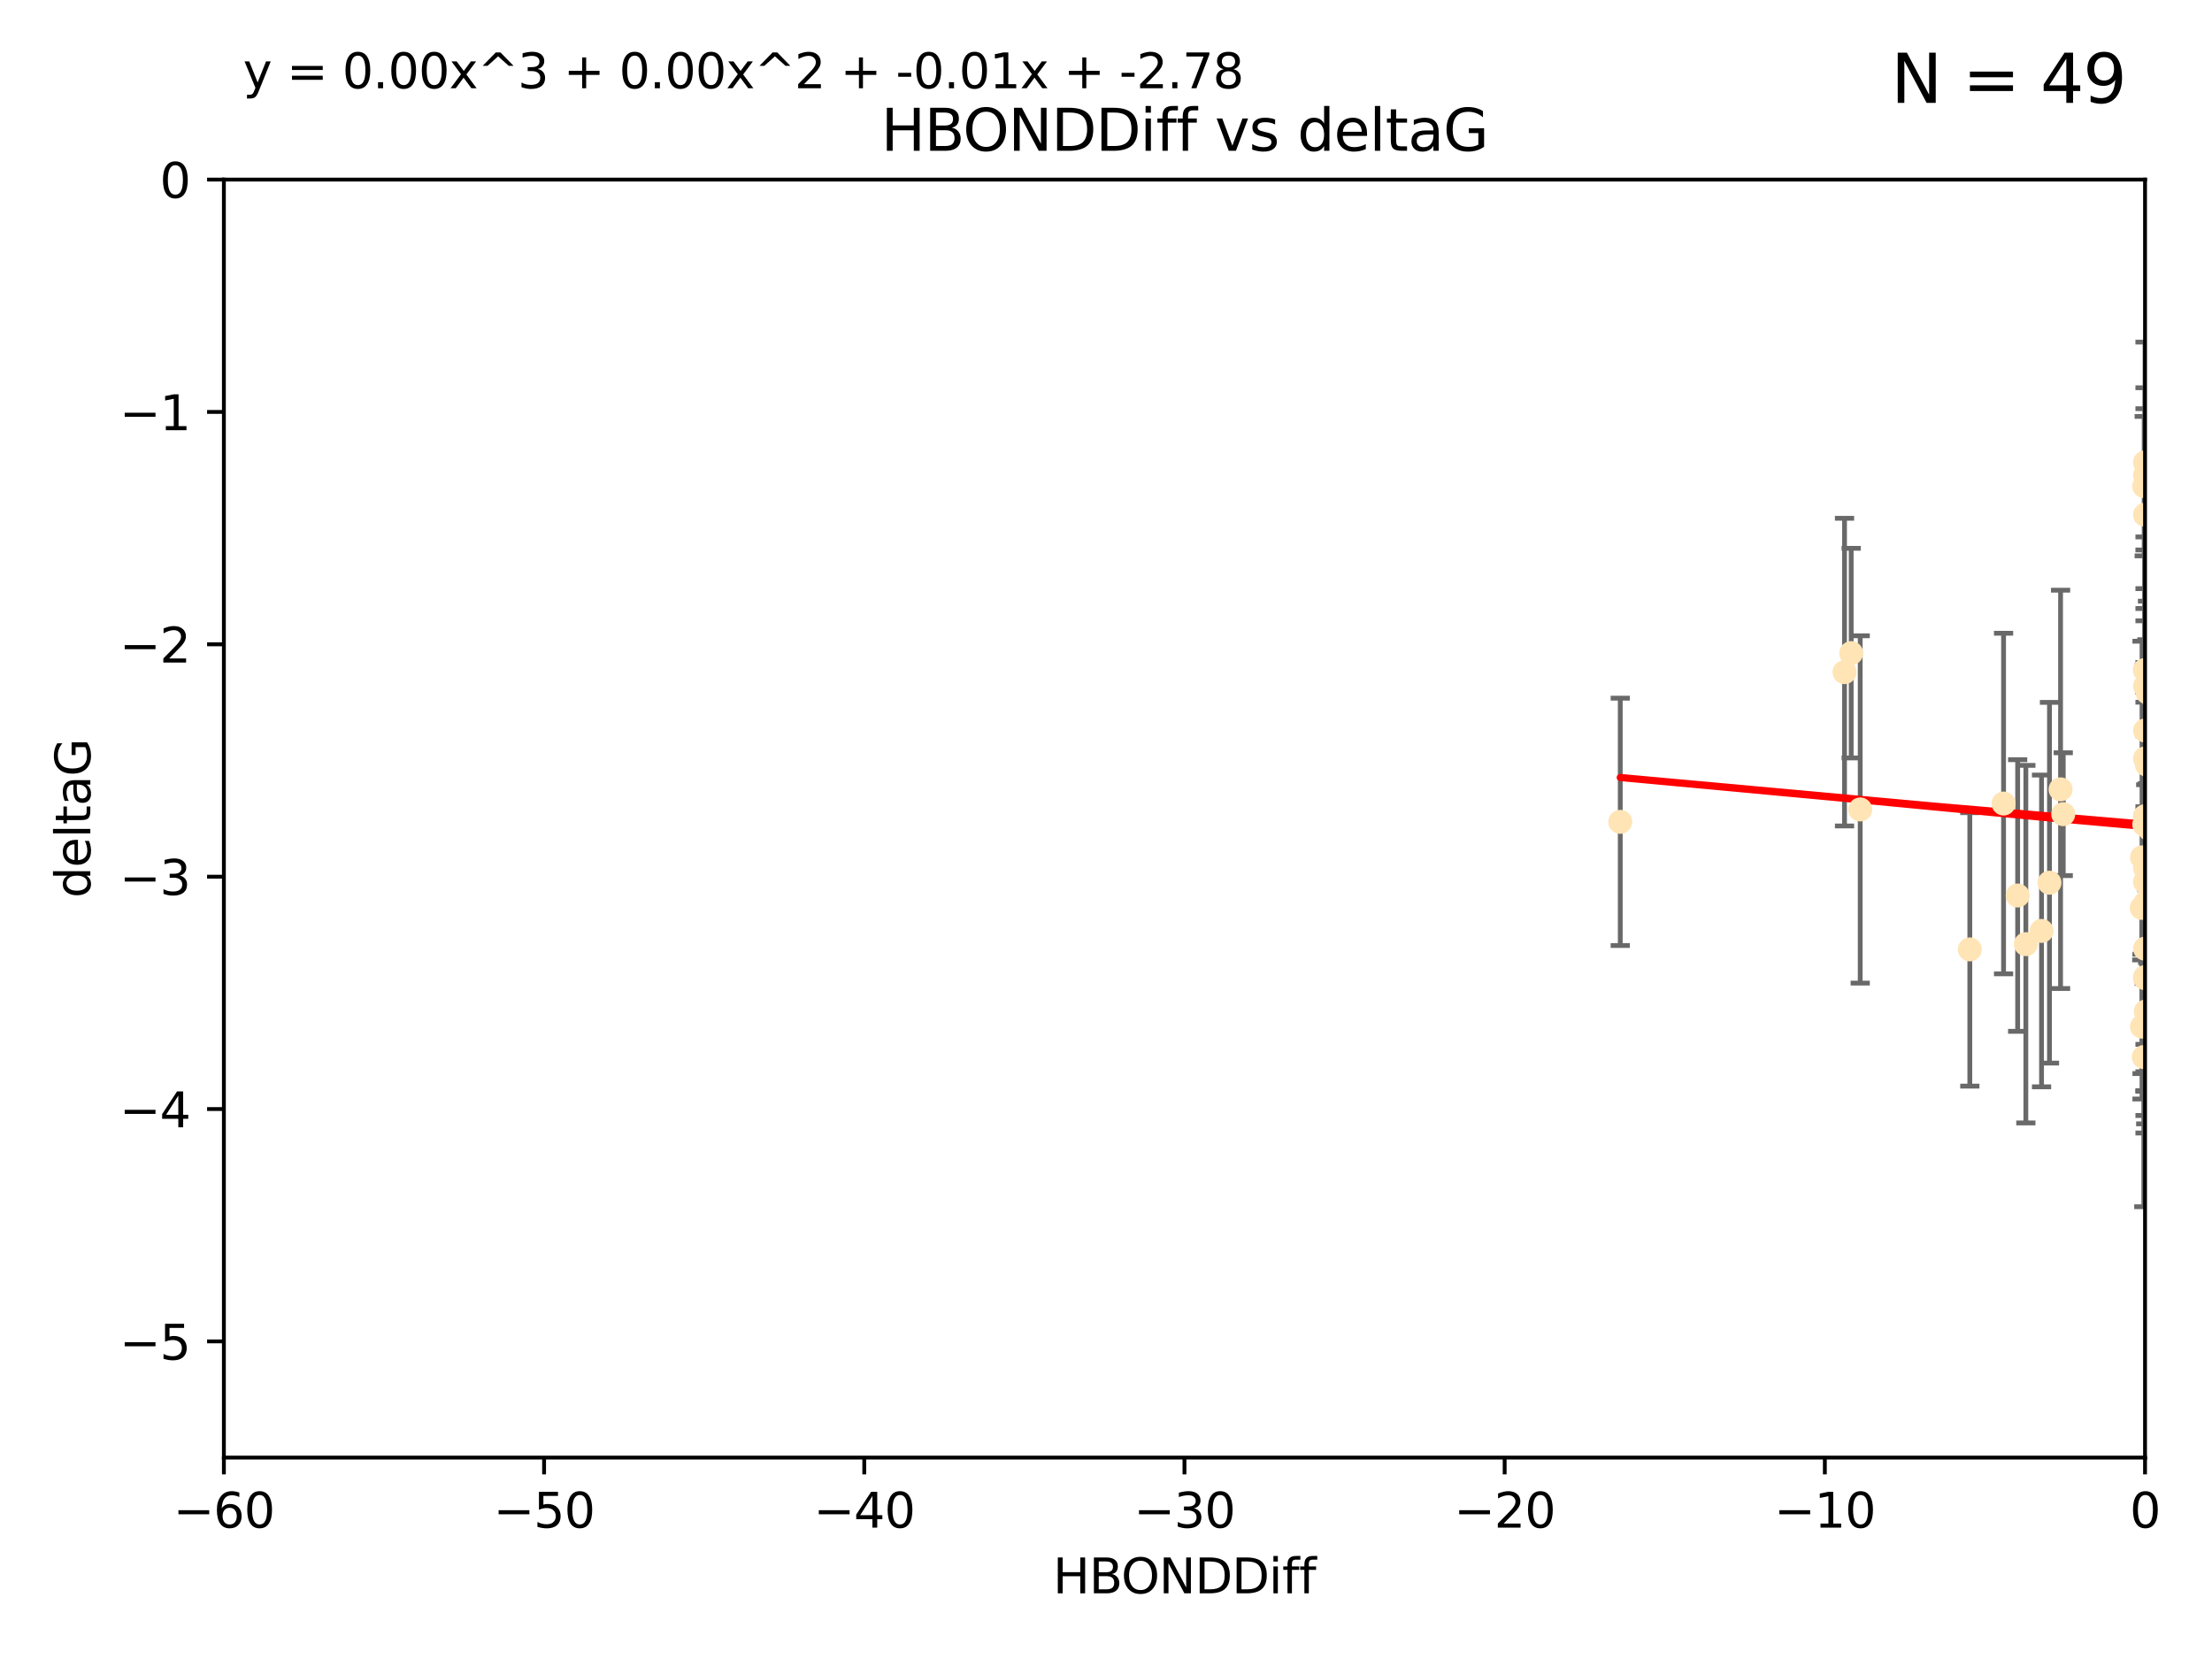 <?xml version="1.0" encoding="utf-8" standalone="no"?>
<!DOCTYPE svg PUBLIC "-//W3C//DTD SVG 1.1//EN"
  "http://www.w3.org/Graphics/SVG/1.1/DTD/svg11.dtd">
<svg xmlns:xlink="http://www.w3.org/1999/xlink" width="460.8pt" height="345.6pt" viewBox="0 0 460.8 345.6" xmlns="http://www.w3.org/2000/svg" version="1.1">
 <defs>
  <style type="text/css">*{stroke-linejoin: round; stroke-linecap: butt}</style>
 </defs>
 <g id="figure_1">
  <g id="patch_1">
   <path d="M 0 345.6 
L 460.8 345.6 
L 460.8 0 
L 0 0 
z
" style="fill: #ffffff"/>
  </g>
  <g id="axes_1">
   <g id="patch_2">
    <path d="M 46.64 303.64 
L 446.85 303.64 
L 446.85 37.411 
L 46.64 37.411 
z
" style="fill: #ffffff"/>
   </g>
   <g id="PathCollection_1">
    <defs>
     <path id="m47182a9f43" d="M 0 1.118 
C 0.297 1.118 0.581 1 0.791 0.791 
C 1 0.581 1.118 0.297 1.118 0 
C 1.118 -0.297 1 -0.581 0.791 -0.791 
C 0.581 -1 0.297 -1.118 0 -1.118 
C -0.297 -1.118 -0.581 -1 -0.791 -0.791 
C -1 -0.581 -1.118 -0.297 -1.118 0 
C -1.118 0.297 -1 0.581 -0.791 0.791 
C -0.581 1 -0.297 1.118 0 1.118 
z
" style="stroke: #ffe4b5"/>
    </defs>
    <g clip-path="url(#p0046292d2e)">
     <use xlink:href="#m47182a9f43" x="446.686" y="171.763" style="fill: #ffe4b5; stroke: #ffe4b5"/>
     <use xlink:href="#m47182a9f43" x="447.67" y="184.766" style="fill: #ffe4b5; stroke: #ffe4b5"/>
     <use xlink:href="#m47182a9f43" x="429.812" y="169.607" style="fill: #ffe4b5; stroke: #ffe4b5"/>
     <use xlink:href="#m47182a9f43" x="446.85" y="158.004" style="fill: #ffe4b5; stroke: #ffe4b5"/>
     <use xlink:href="#m47182a9f43" x="420.315" y="186.549" style="fill: #ffe4b5; stroke: #ffe4b5"/>
     <use xlink:href="#m47182a9f43" x="429.254" y="164.438" style="fill: #ffe4b5; stroke: #ffe4b5"/>
     <use xlink:href="#m47182a9f43" x="446.994" y="210.713" style="fill: #ffe4b5; stroke: #ffe4b5"/>
     <use xlink:href="#m47182a9f43" x="410.349" y="197.775" style="fill: #ffe4b5; stroke: #ffe4b5"/>
     <use xlink:href="#m47182a9f43" x="417.379" y="167.39" style="fill: #ffe4b5; stroke: #ffe4b5"/>
     <use xlink:href="#m47182a9f43" x="446.168" y="189.127" style="fill: #ffe4b5; stroke: #ffe4b5"/>
     <use xlink:href="#m47182a9f43" x="446.85" y="203.772" style="fill: #ffe4b5; stroke: #ffe4b5"/>
     <use xlink:href="#m47182a9f43" x="449.987" y="210.066" style="fill: #ffe4b5; stroke: #ffe4b5"/>
     <use xlink:href="#m47182a9f43" x="456.916" y="206.296" style="fill: #ffe4b5; stroke: #ffe4b5"/>
     <use xlink:href="#m47182a9f43" x="494.055" y="197.053" style="fill: #ffe4b5; stroke: #ffe4b5"/>
     <use xlink:href="#m47182a9f43" x="387.515" y="168.621" style="fill: #ffe4b5; stroke: #ffe4b5"/>
     <use xlink:href="#m47182a9f43" x="447.412" y="179.98" style="fill: #ffe4b5; stroke: #ffe4b5"/>
     <use xlink:href="#m47182a9f43" x="422.022" y="196.685" style="fill: #ffe4b5; stroke: #ffe4b5"/>
     <use xlink:href="#m47182a9f43" x="446.869" y="179.012" style="fill: #ffe4b5; stroke: #ffe4b5"/>
     <use xlink:href="#m47182a9f43" x="446.85" y="99.014" style="fill: #ffe4b5; stroke: #ffe4b5"/>
     <use xlink:href="#m47182a9f43" x="385.636" y="136.058" style="fill: #ffe4b5; stroke: #ffe4b5"/>
     <use xlink:href="#m47182a9f43" x="470.887" y="116.525" style="fill: #ffe4b5; stroke: #ffe4b5"/>
     <use xlink:href="#m47182a9f43" x="448.468" y="145.223" style="fill: #ffe4b5; stroke: #ffe4b5"/>
     <use xlink:href="#m47182a9f43" x="457.586" y="222.879" style="fill: #ffe4b5; stroke: #ffe4b5"/>
     <use xlink:href="#m47182a9f43" x="446.85" y="183.707" style="fill: #ffe4b5; stroke: #ffe4b5"/>
     <use xlink:href="#m47182a9f43" x="446.809" y="139.582" style="fill: #ffe4b5; stroke: #ffe4b5"/>
     <use xlink:href="#m47182a9f43" x="446.222" y="213.863" style="fill: #ffe4b5; stroke: #ffe4b5"/>
     <use xlink:href="#m47182a9f43" x="447.789" y="172.719" style="fill: #ffe4b5; stroke: #ffe4b5"/>
     <use xlink:href="#m47182a9f43" x="446.85" y="180.812" style="fill: #ffe4b5; stroke: #ffe4b5"/>
     <use xlink:href="#m47182a9f43" x="446.85" y="188.264" style="fill: #ffe4b5; stroke: #ffe4b5"/>
     <use xlink:href="#m47182a9f43" x="446.85" y="107.23" style="fill: #ffe4b5; stroke: #ffe4b5"/>
     <use xlink:href="#m47182a9f43" x="446.85" y="96.314" style="fill: #ffe4b5; stroke: #ffe4b5"/>
     <use xlink:href="#m47182a9f43" x="471.009" y="150.407" style="fill: #ffe4b5; stroke: #ffe4b5"/>
     <use xlink:href="#m47182a9f43" x="446.85" y="170.091" style="fill: #ffe4b5; stroke: #ffe4b5"/>
     <use xlink:href="#m47182a9f43" x="446.85" y="170.053" style="fill: #ffe4b5; stroke: #ffe4b5"/>
     <use xlink:href="#m47182a9f43" x="446.226" y="178.609" style="fill: #ffe4b5; stroke: #ffe4b5"/>
     <use xlink:href="#m47182a9f43" x="446.85" y="203.552" style="fill: #ffe4b5; stroke: #ffe4b5"/>
     <use xlink:href="#m47182a9f43" x="446.677" y="101.272" style="fill: #ffe4b5; stroke: #ffe4b5"/>
     <use xlink:href="#m47182a9f43" x="471.044" y="191.817" style="fill: #ffe4b5; stroke: #ffe4b5"/>
     <use xlink:href="#m47182a9f43" x="337.531" y="171.206" style="fill: #ffe4b5; stroke: #ffe4b5"/>
     <use xlink:href="#m47182a9f43" x="384.248" y="140.015" style="fill: #ffe4b5; stroke: #ffe4b5"/>
     <use xlink:href="#m47182a9f43" x="426.944" y="183.887" style="fill: #ffe4b5; stroke: #ffe4b5"/>
     <use xlink:href="#m47182a9f43" x="446.994" y="188.059" style="fill: #ffe4b5; stroke: #ffe4b5"/>
     <use xlink:href="#m47182a9f43" x="446.593" y="220.208" style="fill: #ffe4b5; stroke: #ffe4b5"/>
     <use xlink:href="#m47182a9f43" x="446.85" y="197.627" style="fill: #ffe4b5; stroke: #ffe4b5"/>
     <use xlink:href="#m47182a9f43" x="447.362" y="144.242" style="fill: #ffe4b5; stroke: #ffe4b5"/>
     <use xlink:href="#m47182a9f43" x="447.236" y="159.303" style="fill: #ffe4b5; stroke: #ffe4b5"/>
     <use xlink:href="#m47182a9f43" x="425.291" y="193.93" style="fill: #ffe4b5; stroke: #ffe4b5"/>
     <use xlink:href="#m47182a9f43" x="446.85" y="152.182" style="fill: #ffe4b5; stroke: #ffe4b5"/>
     <use xlink:href="#m47182a9f43" x="446.85" y="142.938" style="fill: #ffe4b5; stroke: #ffe4b5"/>
    </g>
   </g>
   <g id="matplotlib.axis_1">
    <g id="xtick_1">
     <g id="line2d_1">
      <defs>
       <path id="mf0f356c9c1" d="M 0 0 
L 0 3.5 
" style="stroke: #000000; stroke-width: 0.8"/>
      </defs>
      <g>
       <use xlink:href="#mf0f356c9c1" x="46.64" y="303.64" style="stroke: #000000; stroke-width: 0.8"/>
      </g>
     </g>
     <g id="text_1">
      <!-- −60 -->
      <g transform="translate(36.088 318.238)scale(0.1 -0.1)">
       <defs>
        <path id="DejaVuSans-2212" d="M 678 2272 
L 4684 2272 
L 4684 1741 
L 678 1741 
L 678 2272 
z
" transform="scale(0.016)"/>
        <path id="DejaVuSans-36" d="M 2113 2584 
Q 1688 2584 1439 2293 
Q 1191 2003 1191 1497 
Q 1191 994 1439 701 
Q 1688 409 2113 409 
Q 2538 409 2786 701 
Q 3034 994 3034 1497 
Q 3034 2003 2786 2293 
Q 2538 2584 2113 2584 
z
M 3366 4563 
L 3366 3988 
Q 3128 4100 2886 4159 
Q 2644 4219 2406 4219 
Q 1781 4219 1451 3797 
Q 1122 3375 1075 2522 
Q 1259 2794 1537 2939 
Q 1816 3084 2150 3084 
Q 2853 3084 3261 2657 
Q 3669 2231 3669 1497 
Q 3669 778 3244 343 
Q 2819 -91 2113 -91 
Q 1303 -91 875 529 
Q 447 1150 447 2328 
Q 447 3434 972 4092 
Q 1497 4750 2381 4750 
Q 2619 4750 2861 4703 
Q 3103 4656 3366 4563 
z
" transform="scale(0.016)"/>
        <path id="DejaVuSans-30" d="M 2034 4250 
Q 1547 4250 1301 3770 
Q 1056 3291 1056 2328 
Q 1056 1369 1301 889 
Q 1547 409 2034 409 
Q 2525 409 2770 889 
Q 3016 1369 3016 2328 
Q 3016 3291 2770 3770 
Q 2525 4250 2034 4250 
z
M 2034 4750 
Q 2819 4750 3233 4129 
Q 3647 3509 3647 2328 
Q 3647 1150 3233 529 
Q 2819 -91 2034 -91 
Q 1250 -91 836 529 
Q 422 1150 422 2328 
Q 422 3509 836 4129 
Q 1250 4750 2034 4750 
z
" transform="scale(0.016)"/>
       </defs>
       <use xlink:href="#DejaVuSans-2212"/>
       <use xlink:href="#DejaVuSans-36" x="83.789"/>
       <use xlink:href="#DejaVuSans-30" x="147.412"/>
      </g>
     </g>
    </g>
    <g id="xtick_2">
     <g id="line2d_2">
      <g>
       <use xlink:href="#mf0f356c9c1" x="113.342" y="303.64" style="stroke: #000000; stroke-width: 0.8"/>
      </g>
     </g>
     <g id="text_2">
      <!-- −50 -->
      <g transform="translate(102.789 318.238)scale(0.1 -0.1)">
       <defs>
        <path id="DejaVuSans-35" d="M 691 4666 
L 3169 4666 
L 3169 4134 
L 1269 4134 
L 1269 2991 
Q 1406 3038 1543 3061 
Q 1681 3084 1819 3084 
Q 2600 3084 3056 2656 
Q 3513 2228 3513 1497 
Q 3513 744 3044 326 
Q 2575 -91 1722 -91 
Q 1428 -91 1123 -41 
Q 819 9 494 109 
L 494 744 
Q 775 591 1075 516 
Q 1375 441 1709 441 
Q 2250 441 2565 725 
Q 2881 1009 2881 1497 
Q 2881 1984 2565 2268 
Q 2250 2553 1709 2553 
Q 1456 2553 1204 2497 
Q 953 2441 691 2322 
L 691 4666 
z
" transform="scale(0.016)"/>
       </defs>
       <use xlink:href="#DejaVuSans-2212"/>
       <use xlink:href="#DejaVuSans-35" x="83.789"/>
       <use xlink:href="#DejaVuSans-30" x="147.412"/>
      </g>
     </g>
    </g>
    <g id="xtick_3">
     <g id="line2d_3">
      <g>
       <use xlink:href="#mf0f356c9c1" x="180.043" y="303.64" style="stroke: #000000; stroke-width: 0.8"/>
      </g>
     </g>
     <g id="text_3">
      <!-- −40 -->
      <g transform="translate(169.491 318.238)scale(0.1 -0.1)">
       <defs>
        <path id="DejaVuSans-34" d="M 2419 4116 
L 825 1625 
L 2419 1625 
L 2419 4116 
z
M 2253 4666 
L 3047 4666 
L 3047 1625 
L 3713 1625 
L 3713 1100 
L 3047 1100 
L 3047 0 
L 2419 0 
L 2419 1100 
L 313 1100 
L 313 1709 
L 2253 4666 
z
" transform="scale(0.016)"/>
       </defs>
       <use xlink:href="#DejaVuSans-2212"/>
       <use xlink:href="#DejaVuSans-34" x="83.789"/>
       <use xlink:href="#DejaVuSans-30" x="147.412"/>
      </g>
     </g>
    </g>
    <g id="xtick_4">
     <g id="line2d_4">
      <g>
       <use xlink:href="#mf0f356c9c1" x="246.745" y="303.64" style="stroke: #000000; stroke-width: 0.8"/>
      </g>
     </g>
     <g id="text_4">
      <!-- −30 -->
      <g transform="translate(236.193 318.238)scale(0.1 -0.1)">
       <defs>
        <path id="DejaVuSans-33" d="M 2597 2516 
Q 3050 2419 3304 2112 
Q 3559 1806 3559 1356 
Q 3559 666 3084 287 
Q 2609 -91 1734 -91 
Q 1441 -91 1130 -33 
Q 819 25 488 141 
L 488 750 
Q 750 597 1062 519 
Q 1375 441 1716 441 
Q 2309 441 2620 675 
Q 2931 909 2931 1356 
Q 2931 1769 2642 2001 
Q 2353 2234 1838 2234 
L 1294 2234 
L 1294 2753 
L 1863 2753 
Q 2328 2753 2575 2939 
Q 2822 3125 2822 3475 
Q 2822 3834 2567 4026 
Q 2313 4219 1838 4219 
Q 1578 4219 1281 4162 
Q 984 4106 628 3988 
L 628 4550 
Q 988 4650 1302 4700 
Q 1616 4750 1894 4750 
Q 2613 4750 3031 4423 
Q 3450 4097 3450 3541 
Q 3450 3153 3228 2886 
Q 3006 2619 2597 2516 
z
" transform="scale(0.016)"/>
       </defs>
       <use xlink:href="#DejaVuSans-2212"/>
       <use xlink:href="#DejaVuSans-33" x="83.789"/>
       <use xlink:href="#DejaVuSans-30" x="147.412"/>
      </g>
     </g>
    </g>
    <g id="xtick_5">
     <g id="line2d_5">
      <g>
       <use xlink:href="#mf0f356c9c1" x="313.447" y="303.64" style="stroke: #000000; stroke-width: 0.8"/>
      </g>
     </g>
     <g id="text_5">
      <!-- −20 -->
      <g transform="translate(302.894 318.238)scale(0.1 -0.1)">
       <defs>
        <path id="DejaVuSans-32" d="M 1228 531 
L 3431 531 
L 3431 0 
L 469 0 
L 469 531 
Q 828 903 1448 1529 
Q 2069 2156 2228 2338 
Q 2531 2678 2651 2914 
Q 2772 3150 2772 3378 
Q 2772 3750 2511 3984 
Q 2250 4219 1831 4219 
Q 1534 4219 1204 4116 
Q 875 4013 500 3803 
L 500 4441 
Q 881 4594 1212 4672 
Q 1544 4750 1819 4750 
Q 2544 4750 2975 4387 
Q 3406 4025 3406 3419 
Q 3406 3131 3298 2873 
Q 3191 2616 2906 2266 
Q 2828 2175 2409 1742 
Q 1991 1309 1228 531 
z
" transform="scale(0.016)"/>
       </defs>
       <use xlink:href="#DejaVuSans-2212"/>
       <use xlink:href="#DejaVuSans-32" x="83.789"/>
       <use xlink:href="#DejaVuSans-30" x="147.412"/>
      </g>
     </g>
    </g>
    <g id="xtick_6">
     <g id="line2d_6">
      <g>
       <use xlink:href="#mf0f356c9c1" x="380.148" y="303.64" style="stroke: #000000; stroke-width: 0.8"/>
      </g>
     </g>
     <g id="text_6">
      <!-- −10 -->
      <g transform="translate(369.596 318.238)scale(0.1 -0.1)">
       <defs>
        <path id="DejaVuSans-31" d="M 794 531 
L 1825 531 
L 1825 4091 
L 703 3866 
L 703 4441 
L 1819 4666 
L 2450 4666 
L 2450 531 
L 3481 531 
L 3481 0 
L 794 0 
L 794 531 
z
" transform="scale(0.016)"/>
       </defs>
       <use xlink:href="#DejaVuSans-2212"/>
       <use xlink:href="#DejaVuSans-31" x="83.789"/>
       <use xlink:href="#DejaVuSans-30" x="147.412"/>
      </g>
     </g>
    </g>
    <g id="xtick_7">
     <g id="line2d_7">
      <g>
       <use xlink:href="#mf0f356c9c1" x="446.85" y="303.64" style="stroke: #000000; stroke-width: 0.8"/>
      </g>
     </g>
     <g id="text_7">
      <!-- 0 -->
      <g transform="translate(443.669 318.238)scale(0.1 -0.1)">
       <use xlink:href="#DejaVuSans-30"/>
      </g>
     </g>
    </g>
    <g id="text_8">
     <!-- HBONDDiff -->
     <g transform="translate(219.356 331.917)scale(0.1 -0.1)">
      <defs>
       <path id="DejaVuSans-48" d="M 628 4666 
L 1259 4666 
L 1259 2753 
L 3553 2753 
L 3553 4666 
L 4184 4666 
L 4184 0 
L 3553 0 
L 3553 2222 
L 1259 2222 
L 1259 0 
L 628 0 
L 628 4666 
z
" transform="scale(0.016)"/>
       <path id="DejaVuSans-42" d="M 1259 2228 
L 1259 519 
L 2272 519 
Q 2781 519 3026 730 
Q 3272 941 3272 1375 
Q 3272 1813 3026 2020 
Q 2781 2228 2272 2228 
L 1259 2228 
z
M 1259 4147 
L 1259 2741 
L 2194 2741 
Q 2656 2741 2882 2914 
Q 3109 3088 3109 3444 
Q 3109 3797 2882 3972 
Q 2656 4147 2194 4147 
L 1259 4147 
z
M 628 4666 
L 2241 4666 
Q 2963 4666 3353 4366 
Q 3744 4066 3744 3513 
Q 3744 3084 3544 2831 
Q 3344 2578 2956 2516 
Q 3422 2416 3680 2098 
Q 3938 1781 3938 1306 
Q 3938 681 3513 340 
Q 3088 0 2303 0 
L 628 0 
L 628 4666 
z
" transform="scale(0.016)"/>
       <path id="DejaVuSans-4f" d="M 2522 4238 
Q 1834 4238 1429 3725 
Q 1025 3213 1025 2328 
Q 1025 1447 1429 934 
Q 1834 422 2522 422 
Q 3209 422 3611 934 
Q 4013 1447 4013 2328 
Q 4013 3213 3611 3725 
Q 3209 4238 2522 4238 
z
M 2522 4750 
Q 3503 4750 4090 4092 
Q 4678 3434 4678 2328 
Q 4678 1225 4090 567 
Q 3503 -91 2522 -91 
Q 1538 -91 948 565 
Q 359 1222 359 2328 
Q 359 3434 948 4092 
Q 1538 4750 2522 4750 
z
" transform="scale(0.016)"/>
       <path id="DejaVuSans-4e" d="M 628 4666 
L 1478 4666 
L 3547 763 
L 3547 4666 
L 4159 4666 
L 4159 0 
L 3309 0 
L 1241 3903 
L 1241 0 
L 628 0 
L 628 4666 
z
" transform="scale(0.016)"/>
       <path id="DejaVuSans-44" d="M 1259 4147 
L 1259 519 
L 2022 519 
Q 2988 519 3436 956 
Q 3884 1394 3884 2338 
Q 3884 3275 3436 3711 
Q 2988 4147 2022 4147 
L 1259 4147 
z
M 628 4666 
L 1925 4666 
Q 3281 4666 3915 4102 
Q 4550 3538 4550 2338 
Q 4550 1131 3912 565 
Q 3275 0 1925 0 
L 628 0 
L 628 4666 
z
" transform="scale(0.016)"/>
       <path id="DejaVuSans-69" d="M 603 3500 
L 1178 3500 
L 1178 0 
L 603 0 
L 603 3500 
z
M 603 4863 
L 1178 4863 
L 1178 4134 
L 603 4134 
L 603 4863 
z
" transform="scale(0.016)"/>
       <path id="DejaVuSans-66" d="M 2375 4863 
L 2375 4384 
L 1825 4384 
Q 1516 4384 1395 4259 
Q 1275 4134 1275 3809 
L 1275 3500 
L 2222 3500 
L 2222 3053 
L 1275 3053 
L 1275 0 
L 697 0 
L 697 3053 
L 147 3053 
L 147 3500 
L 697 3500 
L 697 3744 
Q 697 4328 969 4595 
Q 1241 4863 1831 4863 
L 2375 4863 
z
" transform="scale(0.016)"/>
      </defs>
      <use xlink:href="#DejaVuSans-48"/>
      <use xlink:href="#DejaVuSans-42" x="75.195"/>
      <use xlink:href="#DejaVuSans-4f" x="142.049"/>
      <use xlink:href="#DejaVuSans-4e" x="220.76"/>
      <use xlink:href="#DejaVuSans-44" x="295.564"/>
      <use xlink:href="#DejaVuSans-44" x="372.566"/>
      <use xlink:href="#DejaVuSans-69" x="449.568"/>
      <use xlink:href="#DejaVuSans-66" x="477.352"/>
      <use xlink:href="#DejaVuSans-66" x="512.557"/>
     </g>
    </g>
   </g>
   <g id="matplotlib.axis_2">
    <g id="ytick_1">
     <g id="line2d_8">
      <defs>
       <path id="m22210fee65" d="M 0 0 
L -3.5 0 
" style="stroke: #000000; stroke-width: 0.8"/>
      </defs>
      <g>
       <use xlink:href="#m22210fee65" x="46.64" y="279.437" style="stroke: #000000; stroke-width: 0.8"/>
      </g>
     </g>
     <g id="text_9">
      <!-- −5 -->
      <g transform="translate(24.898 283.237)scale(0.1 -0.1)">
       <use xlink:href="#DejaVuSans-2212"/>
       <use xlink:href="#DejaVuSans-35" x="83.789"/>
      </g>
     </g>
    </g>
    <g id="ytick_2">
     <g id="line2d_9">
      <g>
       <use xlink:href="#m22210fee65" x="46.64" y="231.032" style="stroke: #000000; stroke-width: 0.8"/>
      </g>
     </g>
     <g id="text_10">
      <!-- −4 -->
      <g transform="translate(24.898 234.831)scale(0.1 -0.1)">
       <use xlink:href="#DejaVuSans-2212"/>
       <use xlink:href="#DejaVuSans-34" x="83.789"/>
      </g>
     </g>
    </g>
    <g id="ytick_3">
     <g id="line2d_10">
      <g>
       <use xlink:href="#m22210fee65" x="46.64" y="182.627" style="stroke: #000000; stroke-width: 0.8"/>
      </g>
     </g>
     <g id="text_11">
      <!-- −3 -->
      <g transform="translate(24.898 186.426)scale(0.1 -0.1)">
       <use xlink:href="#DejaVuSans-2212"/>
       <use xlink:href="#DejaVuSans-33" x="83.789"/>
      </g>
     </g>
    </g>
    <g id="ytick_4">
     <g id="line2d_11">
      <g>
       <use xlink:href="#m22210fee65" x="46.64" y="134.222" style="stroke: #000000; stroke-width: 0.8"/>
      </g>
     </g>
     <g id="text_12">
      <!-- −2 -->
      <g transform="translate(24.898 138.021)scale(0.1 -0.1)">
       <use xlink:href="#DejaVuSans-2212"/>
       <use xlink:href="#DejaVuSans-32" x="83.789"/>
      </g>
     </g>
    </g>
    <g id="ytick_5">
     <g id="line2d_12">
      <g>
       <use xlink:href="#m22210fee65" x="46.64" y="85.816" style="stroke: #000000; stroke-width: 0.8"/>
      </g>
     </g>
     <g id="text_13">
      <!-- −1 -->
      <g transform="translate(24.898 89.616)scale(0.1 -0.1)">
       <use xlink:href="#DejaVuSans-2212"/>
       <use xlink:href="#DejaVuSans-31" x="83.789"/>
      </g>
     </g>
    </g>
    <g id="ytick_6">
     <g id="line2d_13">
      <g>
       <use xlink:href="#m22210fee65" x="46.64" y="37.411" style="stroke: #000000; stroke-width: 0.8"/>
      </g>
     </g>
     <g id="text_14">
      <!-- 0 -->
      <g transform="translate(33.278 41.21)scale(0.1 -0.1)">
       <use xlink:href="#DejaVuSans-30"/>
      </g>
     </g>
    </g>
    <g id="text_15">
     <!-- deltaG -->
     <g transform="translate(18.818 187.064)rotate(-90)scale(0.1 -0.1)">
      <defs>
       <path id="DejaVuSans-64" d="M 2906 2969 
L 2906 4863 
L 3481 4863 
L 3481 0 
L 2906 0 
L 2906 525 
Q 2725 213 2448 61 
Q 2172 -91 1784 -91 
Q 1150 -91 751 415 
Q 353 922 353 1747 
Q 353 2572 751 3078 
Q 1150 3584 1784 3584 
Q 2172 3584 2448 3432 
Q 2725 3281 2906 2969 
z
M 947 1747 
Q 947 1113 1208 752 
Q 1469 391 1925 391 
Q 2381 391 2643 752 
Q 2906 1113 2906 1747 
Q 2906 2381 2643 2742 
Q 2381 3103 1925 3103 
Q 1469 3103 1208 2742 
Q 947 2381 947 1747 
z
" transform="scale(0.016)"/>
       <path id="DejaVuSans-65" d="M 3597 1894 
L 3597 1613 
L 953 1613 
Q 991 1019 1311 708 
Q 1631 397 2203 397 
Q 2534 397 2845 478 
Q 3156 559 3463 722 
L 3463 178 
Q 3153 47 2828 -22 
Q 2503 -91 2169 -91 
Q 1331 -91 842 396 
Q 353 884 353 1716 
Q 353 2575 817 3079 
Q 1281 3584 2069 3584 
Q 2775 3584 3186 3129 
Q 3597 2675 3597 1894 
z
M 3022 2063 
Q 3016 2534 2758 2815 
Q 2500 3097 2075 3097 
Q 1594 3097 1305 2825 
Q 1016 2553 972 2059 
L 3022 2063 
z
" transform="scale(0.016)"/>
       <path id="DejaVuSans-6c" d="M 603 4863 
L 1178 4863 
L 1178 0 
L 603 0 
L 603 4863 
z
" transform="scale(0.016)"/>
       <path id="DejaVuSans-74" d="M 1172 4494 
L 1172 3500 
L 2356 3500 
L 2356 3053 
L 1172 3053 
L 1172 1153 
Q 1172 725 1289 603 
Q 1406 481 1766 481 
L 2356 481 
L 2356 0 
L 1766 0 
Q 1100 0 847 248 
Q 594 497 594 1153 
L 594 3053 
L 172 3053 
L 172 3500 
L 594 3500 
L 594 4494 
L 1172 4494 
z
" transform="scale(0.016)"/>
       <path id="DejaVuSans-61" d="M 2194 1759 
Q 1497 1759 1228 1600 
Q 959 1441 959 1056 
Q 959 750 1161 570 
Q 1363 391 1709 391 
Q 2188 391 2477 730 
Q 2766 1069 2766 1631 
L 2766 1759 
L 2194 1759 
z
M 3341 1997 
L 3341 0 
L 2766 0 
L 2766 531 
Q 2569 213 2275 61 
Q 1981 -91 1556 -91 
Q 1019 -91 701 211 
Q 384 513 384 1019 
Q 384 1609 779 1909 
Q 1175 2209 1959 2209 
L 2766 2209 
L 2766 2266 
Q 2766 2663 2505 2880 
Q 2244 3097 1772 3097 
Q 1472 3097 1187 3025 
Q 903 2953 641 2809 
L 641 3341 
Q 956 3463 1253 3523 
Q 1550 3584 1831 3584 
Q 2591 3584 2966 3190 
Q 3341 2797 3341 1997 
z
" transform="scale(0.016)"/>
       <path id="DejaVuSans-47" d="M 3809 666 
L 3809 1919 
L 2778 1919 
L 2778 2438 
L 4434 2438 
L 4434 434 
Q 4069 175 3628 42 
Q 3188 -91 2688 -91 
Q 1594 -91 976 548 
Q 359 1188 359 2328 
Q 359 3472 976 4111 
Q 1594 4750 2688 4750 
Q 3144 4750 3555 4637 
Q 3966 4525 4313 4306 
L 4313 3634 
Q 3963 3931 3569 4081 
Q 3175 4231 2741 4231 
Q 1884 4231 1454 3753 
Q 1025 3275 1025 2328 
Q 1025 1384 1454 906 
Q 1884 428 2741 428 
Q 3075 428 3337 486 
Q 3600 544 3809 666 
z
" transform="scale(0.016)"/>
      </defs>
      <use xlink:href="#DejaVuSans-64"/>
      <use xlink:href="#DejaVuSans-65" x="63.477"/>
      <use xlink:href="#DejaVuSans-6c" x="125"/>
      <use xlink:href="#DejaVuSans-74" x="152.783"/>
      <use xlink:href="#DejaVuSans-61" x="191.992"/>
      <use xlink:href="#DejaVuSans-47" x="253.271"/>
     </g>
    </g>
   </g>
   <g id="LineCollection_1">
    <path d="M 446.686 204.867 
L 446.686 138.658 
" clip-path="url(#p0046292d2e)" style="fill: none; stroke: #696969"/>
    <path d="M 447.67 198.805 
L 447.67 170.727 
" clip-path="url(#p0046292d2e)" style="fill: none; stroke: #696969"/>
    <path d="M 429.812 182.403 
L 429.812 156.81 
" clip-path="url(#p0046292d2e)" style="fill: none; stroke: #696969"/>
    <path d="M 446.85 177.999 
L 446.85 138.009 
" clip-path="url(#p0046292d2e)" style="fill: none; stroke: #696969"/>
    <path d="M 420.315 214.844 
L 420.315 158.255 
" clip-path="url(#p0046292d2e)" style="fill: none; stroke: #696969"/>
    <path d="M 429.254 205.929 
L 429.254 122.946 
" clip-path="url(#p0046292d2e)" style="fill: none; stroke: #696969"/>
    <path d="M 446.994 234.113 
L 446.994 187.313 
" clip-path="url(#p0046292d2e)" style="fill: none; stroke: #696969"/>
    <path d="M 410.349 226.257 
L 410.349 169.294 
" clip-path="url(#p0046292d2e)" style="fill: none; stroke: #696969"/>
    <path d="M 417.379 202.867 
L 417.379 131.914 
" clip-path="url(#p0046292d2e)" style="fill: none; stroke: #696969"/>
    <path d="M 446.168 199.972 
L 446.168 178.283 
" clip-path="url(#p0046292d2e)" style="fill: none; stroke: #696969"/>
    <path d="M 446.85 227.331 
L 446.85 180.212 
" clip-path="url(#p0046292d2e)" style="fill: none; stroke: #696969"/>
    <path d="M 449.987 235.804 
L 449.987 184.328 
" clip-path="url(#p0046292d2e)" style="fill: none; stroke: #696969"/>
    <path d="M 456.916 225.031 
L 456.916 187.561 
" clip-path="url(#p0046292d2e)" style="fill: none; stroke: #696969"/>
    <path clip-path="url(#p0046292d2e)" style="fill: none; stroke: #696969"/>
    <path d="M 387.515 204.796 
L 387.515 132.447 
" clip-path="url(#p0046292d2e)" style="fill: none; stroke: #696969"/>
    <path d="M 447.412 200.533 
L 447.412 159.428 
" clip-path="url(#p0046292d2e)" style="fill: none; stroke: #696969"/>
    <path d="M 422.022 233.927 
L 422.022 159.444 
" clip-path="url(#p0046292d2e)" style="fill: none; stroke: #696969"/>
    <path d="M 446.869 204.751 
L 446.869 153.273 
" clip-path="url(#p0046292d2e)" style="fill: none; stroke: #696969"/>
    <path d="M 446.85 126.762 
L 446.85 71.267 
" clip-path="url(#p0046292d2e)" style="fill: none; stroke: #696969"/>
    <path d="M 385.636 157.897 
L 385.636 114.219 
" clip-path="url(#p0046292d2e)" style="fill: none; stroke: #696969"/>
    <path clip-path="url(#p0046292d2e)" style="fill: none; stroke: #696969"/>
    <path d="M 448.468 157.068 
L 448.468 133.378 
" clip-path="url(#p0046292d2e)" style="fill: none; stroke: #696969"/>
    <path d="M 457.586 238.424 
L 457.586 207.334 
" clip-path="url(#p0046292d2e)" style="fill: none; stroke: #696969"/>
    <path d="M 446.85 223.253 
L 446.85 144.162 
" clip-path="url(#p0046292d2e)" style="fill: none; stroke: #696969"/>
    <path d="M 446.809 180.893 
L 446.809 98.27 
" clip-path="url(#p0046292d2e)" style="fill: none; stroke: #696969"/>
    <path d="M 446.222 228.948 
L 446.222 198.777 
" clip-path="url(#p0046292d2e)" style="fill: none; stroke: #696969"/>
    <path d="M 447.789 191.277 
L 447.789 154.16 
" clip-path="url(#p0046292d2e)" style="fill: none; stroke: #696969"/>
    <path d="M 446.85 215.345 
L 446.85 146.28 
" clip-path="url(#p0046292d2e)" style="fill: none; stroke: #696969"/>
    <path d="M 446.85 232.379 
L 446.85 144.149 
" clip-path="url(#p0046292d2e)" style="fill: none; stroke: #696969"/>
    <path d="M 446.85 129.322 
L 446.85 85.138 
" clip-path="url(#p0046292d2e)" style="fill: none; stroke: #696969"/>
    <path d="M 446.85 111.851 
L 446.85 80.778 
" clip-path="url(#p0046292d2e)" style="fill: none; stroke: #696969"/>
    <path clip-path="url(#p0046292d2e)" style="fill: none; stroke: #696969"/>
    <path d="M 446.85 217.56 
L 446.85 122.622 
" clip-path="url(#p0046292d2e)" style="fill: none; stroke: #696969"/>
    <path d="M 446.85 197.074 
L 446.85 143.032 
" clip-path="url(#p0046292d2e)" style="fill: none; stroke: #696969"/>
    <path d="M 446.226 223.643 
L 446.226 133.574 
" clip-path="url(#p0046292d2e)" style="fill: none; stroke: #696969"/>
    <path d="M 446.85 236.03 
L 446.85 171.073 
" clip-path="url(#p0046292d2e)" style="fill: none; stroke: #696969"/>
    <path d="M 446.677 115.797 
L 446.677 86.747 
" clip-path="url(#p0046292d2e)" style="fill: none; stroke: #696969"/>
    <path clip-path="url(#p0046292d2e)" style="fill: none; stroke: #696969"/>
    <path d="M 337.531 196.971 
L 337.531 145.442 
" clip-path="url(#p0046292d2e)" style="fill: none; stroke: #696969"/>
    <path d="M 384.248 172.063 
L 384.248 107.966 
" clip-path="url(#p0046292d2e)" style="fill: none; stroke: #696969"/>
    <path d="M 426.944 221.457 
L 426.944 146.317 
" clip-path="url(#p0046292d2e)" style="fill: none; stroke: #696969"/>
    <path d="M 446.994 212.649 
L 446.994 163.47 
" clip-path="url(#p0046292d2e)" style="fill: none; stroke: #696969"/>
    <path d="M 446.593 251.386 
L 446.593 189.03 
" clip-path="url(#p0046292d2e)" style="fill: none; stroke: #696969"/>
    <path d="M 446.85 227.198 
L 446.85 168.056 
" clip-path="url(#p0046292d2e)" style="fill: none; stroke: #696969"/>
    <path d="M 447.362 163.248 
L 447.362 125.236 
" clip-path="url(#p0046292d2e)" style="fill: none; stroke: #696969"/>
    <path d="M 447.236 185.353 
L 447.236 133.253 
" clip-path="url(#p0046292d2e)" style="fill: none; stroke: #696969"/>
    <path d="M 425.291 226.405 
L 425.291 161.455 
" clip-path="url(#p0046292d2e)" style="fill: none; stroke: #696969"/>
    <path d="M 446.85 189.798 
L 446.85 114.566 
" clip-path="url(#p0046292d2e)" style="fill: none; stroke: #696969"/>
    <path d="M 446.85 177.716 
L 446.85 108.161 
" clip-path="url(#p0046292d2e)" style="fill: none; stroke: #696969"/>
   </g>
   <g id="line2d_14">
    <defs>
     <path id="mdbdfcb64b0" d="M 2 0 
L -2 -0 
" style="stroke: #696969"/>
    </defs>
    <g clip-path="url(#p0046292d2e)">
     <use xlink:href="#mdbdfcb64b0" x="446.686" y="204.867" style="fill: #696969; stroke: #696969"/>
     <use xlink:href="#mdbdfcb64b0" x="447.67" y="198.805" style="fill: #696969; stroke: #696969"/>
     <use xlink:href="#mdbdfcb64b0" x="429.812" y="182.403" style="fill: #696969; stroke: #696969"/>
     <use xlink:href="#mdbdfcb64b0" x="446.85" y="177.999" style="fill: #696969; stroke: #696969"/>
     <use xlink:href="#mdbdfcb64b0" x="420.315" y="214.844" style="fill: #696969; stroke: #696969"/>
     <use xlink:href="#mdbdfcb64b0" x="429.254" y="205.929" style="fill: #696969; stroke: #696969"/>
     <use xlink:href="#mdbdfcb64b0" x="446.994" y="234.113" style="fill: #696969; stroke: #696969"/>
     <use xlink:href="#mdbdfcb64b0" x="410.349" y="226.257" style="fill: #696969; stroke: #696969"/>
     <use xlink:href="#mdbdfcb64b0" x="417.379" y="202.867" style="fill: #696969; stroke: #696969"/>
     <use xlink:href="#mdbdfcb64b0" x="446.168" y="199.972" style="fill: #696969; stroke: #696969"/>
     <use xlink:href="#mdbdfcb64b0" x="446.85" y="227.331" style="fill: #696969; stroke: #696969"/>
     <use xlink:href="#mdbdfcb64b0" x="449.987" y="235.804" style="fill: #696969; stroke: #696969"/>
     <use xlink:href="#mdbdfcb64b0" x="456.916" y="225.031" style="fill: #696969; stroke: #696969"/>
     <use xlink:href="#mdbdfcb64b0" x="494.055" y="212.688" style="fill: #696969; stroke: #696969"/>
     <use xlink:href="#mdbdfcb64b0" x="387.515" y="204.796" style="fill: #696969; stroke: #696969"/>
     <use xlink:href="#mdbdfcb64b0" x="447.412" y="200.533" style="fill: #696969; stroke: #696969"/>
     <use xlink:href="#mdbdfcb64b0" x="422.022" y="233.927" style="fill: #696969; stroke: #696969"/>
     <use xlink:href="#mdbdfcb64b0" x="446.869" y="204.751" style="fill: #696969; stroke: #696969"/>
     <use xlink:href="#mdbdfcb64b0" x="446.85" y="126.762" style="fill: #696969; stroke: #696969"/>
     <use xlink:href="#mdbdfcb64b0" x="385.636" y="157.897" style="fill: #696969; stroke: #696969"/>
     <use xlink:href="#mdbdfcb64b0" x="470.887" y="140.352" style="fill: #696969; stroke: #696969"/>
     <use xlink:href="#mdbdfcb64b0" x="448.468" y="157.068" style="fill: #696969; stroke: #696969"/>
     <use xlink:href="#mdbdfcb64b0" x="457.586" y="238.424" style="fill: #696969; stroke: #696969"/>
     <use xlink:href="#mdbdfcb64b0" x="446.85" y="223.253" style="fill: #696969; stroke: #696969"/>
     <use xlink:href="#mdbdfcb64b0" x="446.809" y="180.893" style="fill: #696969; stroke: #696969"/>
     <use xlink:href="#mdbdfcb64b0" x="446.222" y="228.948" style="fill: #696969; stroke: #696969"/>
     <use xlink:href="#mdbdfcb64b0" x="447.789" y="191.277" style="fill: #696969; stroke: #696969"/>
     <use xlink:href="#mdbdfcb64b0" x="446.85" y="215.345" style="fill: #696969; stroke: #696969"/>
     <use xlink:href="#mdbdfcb64b0" x="446.85" y="232.379" style="fill: #696969; stroke: #696969"/>
     <use xlink:href="#mdbdfcb64b0" x="446.85" y="129.322" style="fill: #696969; stroke: #696969"/>
     <use xlink:href="#mdbdfcb64b0" x="446.85" y="111.851" style="fill: #696969; stroke: #696969"/>
     <use xlink:href="#mdbdfcb64b0" x="471.009" y="164.755" style="fill: #696969; stroke: #696969"/>
     <use xlink:href="#mdbdfcb64b0" x="446.85" y="217.56" style="fill: #696969; stroke: #696969"/>
     <use xlink:href="#mdbdfcb64b0" x="446.85" y="197.074" style="fill: #696969; stroke: #696969"/>
     <use xlink:href="#mdbdfcb64b0" x="446.226" y="223.643" style="fill: #696969; stroke: #696969"/>
     <use xlink:href="#mdbdfcb64b0" x="446.85" y="236.03" style="fill: #696969; stroke: #696969"/>
     <use xlink:href="#mdbdfcb64b0" x="446.677" y="115.797" style="fill: #696969; stroke: #696969"/>
     <use xlink:href="#mdbdfcb64b0" x="471.044" y="221.536" style="fill: #696969; stroke: #696969"/>
     <use xlink:href="#mdbdfcb64b0" x="337.531" y="196.971" style="fill: #696969; stroke: #696969"/>
     <use xlink:href="#mdbdfcb64b0" x="384.248" y="172.063" style="fill: #696969; stroke: #696969"/>
     <use xlink:href="#mdbdfcb64b0" x="426.944" y="221.457" style="fill: #696969; stroke: #696969"/>
     <use xlink:href="#mdbdfcb64b0" x="446.994" y="212.649" style="fill: #696969; stroke: #696969"/>
     <use xlink:href="#mdbdfcb64b0" x="446.593" y="251.386" style="fill: #696969; stroke: #696969"/>
     <use xlink:href="#mdbdfcb64b0" x="446.85" y="227.198" style="fill: #696969; stroke: #696969"/>
     <use xlink:href="#mdbdfcb64b0" x="447.362" y="163.248" style="fill: #696969; stroke: #696969"/>
     <use xlink:href="#mdbdfcb64b0" x="447.236" y="185.353" style="fill: #696969; stroke: #696969"/>
     <use xlink:href="#mdbdfcb64b0" x="425.291" y="226.405" style="fill: #696969; stroke: #696969"/>
     <use xlink:href="#mdbdfcb64b0" x="446.85" y="189.798" style="fill: #696969; stroke: #696969"/>
     <use xlink:href="#mdbdfcb64b0" x="446.85" y="177.716" style="fill: #696969; stroke: #696969"/>
    </g>
   </g>
   <g id="line2d_15">
    <g clip-path="url(#p0046292d2e)">
     <use xlink:href="#mdbdfcb64b0" x="446.686" y="138.658" style="fill: #696969; stroke: #696969"/>
     <use xlink:href="#mdbdfcb64b0" x="447.67" y="170.727" style="fill: #696969; stroke: #696969"/>
     <use xlink:href="#mdbdfcb64b0" x="429.812" y="156.81" style="fill: #696969; stroke: #696969"/>
     <use xlink:href="#mdbdfcb64b0" x="446.85" y="138.009" style="fill: #696969; stroke: #696969"/>
     <use xlink:href="#mdbdfcb64b0" x="420.315" y="158.255" style="fill: #696969; stroke: #696969"/>
     <use xlink:href="#mdbdfcb64b0" x="429.254" y="122.946" style="fill: #696969; stroke: #696969"/>
     <use xlink:href="#mdbdfcb64b0" x="446.994" y="187.313" style="fill: #696969; stroke: #696969"/>
     <use xlink:href="#mdbdfcb64b0" x="410.349" y="169.294" style="fill: #696969; stroke: #696969"/>
     <use xlink:href="#mdbdfcb64b0" x="417.379" y="131.914" style="fill: #696969; stroke: #696969"/>
     <use xlink:href="#mdbdfcb64b0" x="446.168" y="178.283" style="fill: #696969; stroke: #696969"/>
     <use xlink:href="#mdbdfcb64b0" x="446.85" y="180.212" style="fill: #696969; stroke: #696969"/>
     <use xlink:href="#mdbdfcb64b0" x="449.987" y="184.328" style="fill: #696969; stroke: #696969"/>
     <use xlink:href="#mdbdfcb64b0" x="456.916" y="187.561" style="fill: #696969; stroke: #696969"/>
     <use xlink:href="#mdbdfcb64b0" x="494.055" y="181.417" style="fill: #696969; stroke: #696969"/>
     <use xlink:href="#mdbdfcb64b0" x="387.515" y="132.447" style="fill: #696969; stroke: #696969"/>
     <use xlink:href="#mdbdfcb64b0" x="447.412" y="159.428" style="fill: #696969; stroke: #696969"/>
     <use xlink:href="#mdbdfcb64b0" x="422.022" y="159.444" style="fill: #696969; stroke: #696969"/>
     <use xlink:href="#mdbdfcb64b0" x="446.869" y="153.273" style="fill: #696969; stroke: #696969"/>
     <use xlink:href="#mdbdfcb64b0" x="446.85" y="71.267" style="fill: #696969; stroke: #696969"/>
     <use xlink:href="#mdbdfcb64b0" x="385.636" y="114.219" style="fill: #696969; stroke: #696969"/>
     <use xlink:href="#mdbdfcb64b0" x="470.887" y="92.698" style="fill: #696969; stroke: #696969"/>
     <use xlink:href="#mdbdfcb64b0" x="448.468" y="133.378" style="fill: #696969; stroke: #696969"/>
     <use xlink:href="#mdbdfcb64b0" x="457.586" y="207.334" style="fill: #696969; stroke: #696969"/>
     <use xlink:href="#mdbdfcb64b0" x="446.85" y="144.162" style="fill: #696969; stroke: #696969"/>
     <use xlink:href="#mdbdfcb64b0" x="446.809" y="98.27" style="fill: #696969; stroke: #696969"/>
     <use xlink:href="#mdbdfcb64b0" x="446.222" y="198.777" style="fill: #696969; stroke: #696969"/>
     <use xlink:href="#mdbdfcb64b0" x="447.789" y="154.16" style="fill: #696969; stroke: #696969"/>
     <use xlink:href="#mdbdfcb64b0" x="446.85" y="146.28" style="fill: #696969; stroke: #696969"/>
     <use xlink:href="#mdbdfcb64b0" x="446.85" y="144.149" style="fill: #696969; stroke: #696969"/>
     <use xlink:href="#mdbdfcb64b0" x="446.85" y="85.138" style="fill: #696969; stroke: #696969"/>
     <use xlink:href="#mdbdfcb64b0" x="446.85" y="80.778" style="fill: #696969; stroke: #696969"/>
     <use xlink:href="#mdbdfcb64b0" x="471.009" y="136.059" style="fill: #696969; stroke: #696969"/>
     <use xlink:href="#mdbdfcb64b0" x="446.85" y="122.622" style="fill: #696969; stroke: #696969"/>
     <use xlink:href="#mdbdfcb64b0" x="446.85" y="143.032" style="fill: #696969; stroke: #696969"/>
     <use xlink:href="#mdbdfcb64b0" x="446.226" y="133.574" style="fill: #696969; stroke: #696969"/>
     <use xlink:href="#mdbdfcb64b0" x="446.85" y="171.073" style="fill: #696969; stroke: #696969"/>
     <use xlink:href="#mdbdfcb64b0" x="446.677" y="86.747" style="fill: #696969; stroke: #696969"/>
     <use xlink:href="#mdbdfcb64b0" x="471.044" y="162.098" style="fill: #696969; stroke: #696969"/>
     <use xlink:href="#mdbdfcb64b0" x="337.531" y="145.442" style="fill: #696969; stroke: #696969"/>
     <use xlink:href="#mdbdfcb64b0" x="384.248" y="107.966" style="fill: #696969; stroke: #696969"/>
     <use xlink:href="#mdbdfcb64b0" x="426.944" y="146.317" style="fill: #696969; stroke: #696969"/>
     <use xlink:href="#mdbdfcb64b0" x="446.994" y="163.47" style="fill: #696969; stroke: #696969"/>
     <use xlink:href="#mdbdfcb64b0" x="446.593" y="189.03" style="fill: #696969; stroke: #696969"/>
     <use xlink:href="#mdbdfcb64b0" x="446.85" y="168.056" style="fill: #696969; stroke: #696969"/>
     <use xlink:href="#mdbdfcb64b0" x="447.362" y="125.236" style="fill: #696969; stroke: #696969"/>
     <use xlink:href="#mdbdfcb64b0" x="447.236" y="133.253" style="fill: #696969; stroke: #696969"/>
     <use xlink:href="#mdbdfcb64b0" x="425.291" y="161.455" style="fill: #696969; stroke: #696969"/>
     <use xlink:href="#mdbdfcb64b0" x="446.85" y="114.566" style="fill: #696969; stroke: #696969"/>
     <use xlink:href="#mdbdfcb64b0" x="446.85" y="108.161" style="fill: #696969; stroke: #696969"/>
    </g>
   </g>
   <g id="line2d_16">
    <path d="M 446.686 172.156 
L 447.67 172.242 
L 429.812 170.646 
L 446.85 172.171 
L 420.315 169.763 
L 429.254 170.595 
L 446.994 172.183 
L 410.349 168.817 
L 417.379 169.486 
L 446.168 172.111 
L 446.85 172.171 
L 449.987 172.441 
L 456.916 173.024 
L 461.8 173.38 
M 461.8 172.976 
L 387.515 166.617 
L 447.412 172.219 
L 422.022 169.923 
L 446.869 172.172 
L 446.85 172.171 
L 385.636 166.436 
L 461.8 173.313 
M 461.8 173.394 
L 448.468 172.31 
L 457.586 173.079 
L 446.85 172.171 
L 446.809 172.167 
L 446.222 172.116 
L 447.789 172.252 
L 446.85 172.171 
L 446.85 172.171 
L 446.85 172.171 
L 446.85 172.171 
L 461.8 173.391 
M 461.8 173.391 
L 446.85 172.171 
L 446.85 172.171 
L 446.226 172.117 
L 446.85 172.171 
L 446.677 172.156 
L 461.8 173.39 
M 461.8 173.302 
L 337.531 161.968 
L 384.248 166.302 
L 426.944 170.382 
L 446.994 172.183 
L 446.593 172.148 
L 446.85 172.171 
L 447.362 172.215 
L 447.236 172.204 
L 425.291 170.228 
L 446.85 172.171 
L 446.85 172.171 
" clip-path="url(#p0046292d2e)" style="fill: none; stroke: #ff0000; stroke-width: 1.5; stroke-linecap: square"/>
   </g>
   <g id="line2d_17">
    <defs>
     <path id="mcaf3ecc60c" d="M 0 2 
C 0.53 2 1.039 1.789 1.414 1.414 
C 1.789 1.039 2 0.53 2 0 
C 2 -0.53 1.789 -1.039 1.414 -1.414 
C 1.039 -1.789 0.53 -2 0 -2 
C -0.53 -2 -1.039 -1.789 -1.414 -1.414 
C -1.789 -1.039 -2 -0.53 -2 0 
C -2 0.53 -1.789 1.039 -1.414 1.414 
C -1.039 1.789 -0.53 2 0 2 
z
" style="stroke: #ffe4b5"/>
    </defs>
    <g clip-path="url(#p0046292d2e)">
     <use xlink:href="#mcaf3ecc60c" x="446.686" y="171.763" style="fill: #ffe4b5; stroke: #ffe4b5"/>
     <use xlink:href="#mcaf3ecc60c" x="447.67" y="184.766" style="fill: #ffe4b5; stroke: #ffe4b5"/>
     <use xlink:href="#mcaf3ecc60c" x="429.812" y="169.607" style="fill: #ffe4b5; stroke: #ffe4b5"/>
     <use xlink:href="#mcaf3ecc60c" x="446.85" y="158.004" style="fill: #ffe4b5; stroke: #ffe4b5"/>
     <use xlink:href="#mcaf3ecc60c" x="420.315" y="186.549" style="fill: #ffe4b5; stroke: #ffe4b5"/>
     <use xlink:href="#mcaf3ecc60c" x="429.254" y="164.438" style="fill: #ffe4b5; stroke: #ffe4b5"/>
     <use xlink:href="#mcaf3ecc60c" x="446.994" y="210.713" style="fill: #ffe4b5; stroke: #ffe4b5"/>
     <use xlink:href="#mcaf3ecc60c" x="410.349" y="197.775" style="fill: #ffe4b5; stroke: #ffe4b5"/>
     <use xlink:href="#mcaf3ecc60c" x="417.379" y="167.39" style="fill: #ffe4b5; stroke: #ffe4b5"/>
     <use xlink:href="#mcaf3ecc60c" x="446.168" y="189.127" style="fill: #ffe4b5; stroke: #ffe4b5"/>
     <use xlink:href="#mcaf3ecc60c" x="446.85" y="203.772" style="fill: #ffe4b5; stroke: #ffe4b5"/>
     <use xlink:href="#mcaf3ecc60c" x="449.987" y="210.066" style="fill: #ffe4b5; stroke: #ffe4b5"/>
     <use xlink:href="#mcaf3ecc60c" x="456.916" y="206.296" style="fill: #ffe4b5; stroke: #ffe4b5"/>
     <use xlink:href="#mcaf3ecc60c" x="494.055" y="197.053" style="fill: #ffe4b5; stroke: #ffe4b5"/>
     <use xlink:href="#mcaf3ecc60c" x="387.515" y="168.621" style="fill: #ffe4b5; stroke: #ffe4b5"/>
     <use xlink:href="#mcaf3ecc60c" x="447.412" y="179.98" style="fill: #ffe4b5; stroke: #ffe4b5"/>
     <use xlink:href="#mcaf3ecc60c" x="422.022" y="196.685" style="fill: #ffe4b5; stroke: #ffe4b5"/>
     <use xlink:href="#mcaf3ecc60c" x="446.869" y="179.012" style="fill: #ffe4b5; stroke: #ffe4b5"/>
     <use xlink:href="#mcaf3ecc60c" x="446.85" y="99.014" style="fill: #ffe4b5; stroke: #ffe4b5"/>
     <use xlink:href="#mcaf3ecc60c" x="385.636" y="136.058" style="fill: #ffe4b5; stroke: #ffe4b5"/>
     <use xlink:href="#mcaf3ecc60c" x="470.887" y="116.525" style="fill: #ffe4b5; stroke: #ffe4b5"/>
     <use xlink:href="#mcaf3ecc60c" x="448.468" y="145.223" style="fill: #ffe4b5; stroke: #ffe4b5"/>
     <use xlink:href="#mcaf3ecc60c" x="457.586" y="222.879" style="fill: #ffe4b5; stroke: #ffe4b5"/>
     <use xlink:href="#mcaf3ecc60c" x="446.85" y="183.707" style="fill: #ffe4b5; stroke: #ffe4b5"/>
     <use xlink:href="#mcaf3ecc60c" x="446.809" y="139.582" style="fill: #ffe4b5; stroke: #ffe4b5"/>
     <use xlink:href="#mcaf3ecc60c" x="446.222" y="213.863" style="fill: #ffe4b5; stroke: #ffe4b5"/>
     <use xlink:href="#mcaf3ecc60c" x="447.789" y="172.719" style="fill: #ffe4b5; stroke: #ffe4b5"/>
     <use xlink:href="#mcaf3ecc60c" x="446.85" y="180.812" style="fill: #ffe4b5; stroke: #ffe4b5"/>
     <use xlink:href="#mcaf3ecc60c" x="446.85" y="188.264" style="fill: #ffe4b5; stroke: #ffe4b5"/>
     <use xlink:href="#mcaf3ecc60c" x="446.85" y="107.23" style="fill: #ffe4b5; stroke: #ffe4b5"/>
     <use xlink:href="#mcaf3ecc60c" x="446.85" y="96.314" style="fill: #ffe4b5; stroke: #ffe4b5"/>
     <use xlink:href="#mcaf3ecc60c" x="471.009" y="150.407" style="fill: #ffe4b5; stroke: #ffe4b5"/>
     <use xlink:href="#mcaf3ecc60c" x="446.85" y="170.091" style="fill: #ffe4b5; stroke: #ffe4b5"/>
     <use xlink:href="#mcaf3ecc60c" x="446.85" y="170.053" style="fill: #ffe4b5; stroke: #ffe4b5"/>
     <use xlink:href="#mcaf3ecc60c" x="446.226" y="178.609" style="fill: #ffe4b5; stroke: #ffe4b5"/>
     <use xlink:href="#mcaf3ecc60c" x="446.85" y="203.552" style="fill: #ffe4b5; stroke: #ffe4b5"/>
     <use xlink:href="#mcaf3ecc60c" x="446.677" y="101.272" style="fill: #ffe4b5; stroke: #ffe4b5"/>
     <use xlink:href="#mcaf3ecc60c" x="471.044" y="191.817" style="fill: #ffe4b5; stroke: #ffe4b5"/>
     <use xlink:href="#mcaf3ecc60c" x="337.531" y="171.206" style="fill: #ffe4b5; stroke: #ffe4b5"/>
     <use xlink:href="#mcaf3ecc60c" x="384.248" y="140.015" style="fill: #ffe4b5; stroke: #ffe4b5"/>
     <use xlink:href="#mcaf3ecc60c" x="426.944" y="183.887" style="fill: #ffe4b5; stroke: #ffe4b5"/>
     <use xlink:href="#mcaf3ecc60c" x="446.994" y="188.059" style="fill: #ffe4b5; stroke: #ffe4b5"/>
     <use xlink:href="#mcaf3ecc60c" x="446.593" y="220.208" style="fill: #ffe4b5; stroke: #ffe4b5"/>
     <use xlink:href="#mcaf3ecc60c" x="446.85" y="197.627" style="fill: #ffe4b5; stroke: #ffe4b5"/>
     <use xlink:href="#mcaf3ecc60c" x="447.362" y="144.242" style="fill: #ffe4b5; stroke: #ffe4b5"/>
     <use xlink:href="#mcaf3ecc60c" x="447.236" y="159.303" style="fill: #ffe4b5; stroke: #ffe4b5"/>
     <use xlink:href="#mcaf3ecc60c" x="425.291" y="193.93" style="fill: #ffe4b5; stroke: #ffe4b5"/>
     <use xlink:href="#mcaf3ecc60c" x="446.85" y="152.182" style="fill: #ffe4b5; stroke: #ffe4b5"/>
     <use xlink:href="#mcaf3ecc60c" x="446.85" y="142.938" style="fill: #ffe4b5; stroke: #ffe4b5"/>
    </g>
   </g>
   <g id="patch_3">
    <path d="M 46.64 303.64 
L 46.64 37.411 
" style="fill: none; stroke: #000000; stroke-width: 0.8; stroke-linejoin: miter; stroke-linecap: square"/>
   </g>
   <g id="patch_4">
    <path d="M 446.85 303.64 
L 446.85 37.411 
" style="fill: none; stroke: #000000; stroke-width: 0.8; stroke-linejoin: miter; stroke-linecap: square"/>
   </g>
   <g id="patch_5">
    <path d="M 46.64 303.64 
L 446.85 303.64 
" style="fill: none; stroke: #000000; stroke-width: 0.8; stroke-linejoin: miter; stroke-linecap: square"/>
   </g>
   <g id="patch_6">
    <path d="M 46.64 37.411 
L 446.85 37.411 
" style="fill: none; stroke: #000000; stroke-width: 0.8; stroke-linejoin: miter; stroke-linecap: square"/>
   </g>
   <g id="text_16">
    <!-- N = 49 -->
    <g transform="translate(393.929 21.426)scale(0.14 -0.14)">
     <defs>
      <path id="DejaVuSans-20" transform="scale(0.016)"/>
      <path id="DejaVuSans-3d" d="M 678 2906 
L 4684 2906 
L 4684 2381 
L 678 2381 
L 678 2906 
z
M 678 1631 
L 4684 1631 
L 4684 1100 
L 678 1100 
L 678 1631 
z
" transform="scale(0.016)"/>
      <path id="DejaVuSans-39" d="M 703 97 
L 703 672 
Q 941 559 1184 500 
Q 1428 441 1663 441 
Q 2288 441 2617 861 
Q 2947 1281 2994 2138 
Q 2813 1869 2534 1725 
Q 2256 1581 1919 1581 
Q 1219 1581 811 2004 
Q 403 2428 403 3163 
Q 403 3881 828 4315 
Q 1253 4750 1959 4750 
Q 2769 4750 3195 4129 
Q 3622 3509 3622 2328 
Q 3622 1225 3098 567 
Q 2575 -91 1691 -91 
Q 1453 -91 1209 -44 
Q 966 3 703 97 
z
M 1959 2075 
Q 2384 2075 2632 2365 
Q 2881 2656 2881 3163 
Q 2881 3666 2632 3958 
Q 2384 4250 1959 4250 
Q 1534 4250 1286 3958 
Q 1038 3666 1038 3163 
Q 1038 2656 1286 2365 
Q 1534 2075 1959 2075 
z
" transform="scale(0.016)"/>
     </defs>
     <use xlink:href="#DejaVuSans-4e"/>
     <use xlink:href="#DejaVuSans-20" x="74.805"/>
     <use xlink:href="#DejaVuSans-3d" x="106.592"/>
     <use xlink:href="#DejaVuSans-20" x="190.381"/>
     <use xlink:href="#DejaVuSans-34" x="222.168"/>
     <use xlink:href="#DejaVuSans-39" x="285.791"/>
    </g>
   </g>
   <g id="text_17">
    <!-- y = 0.00x^3 + 0.00x^2 + -0.01x + -2.78 -->
    <g transform="translate(50.642 18.387)scale(0.1 -0.1)">
     <defs>
      <path id="DejaVuSans-79" d="M 2059 -325 
Q 1816 -950 1584 -1140 
Q 1353 -1331 966 -1331 
L 506 -1331 
L 506 -850 
L 844 -850 
Q 1081 -850 1212 -737 
Q 1344 -625 1503 -206 
L 1606 56 
L 191 3500 
L 800 3500 
L 1894 763 
L 2988 3500 
L 3597 3500 
L 2059 -325 
z
" transform="scale(0.016)"/>
      <path id="DejaVuSans-2e" d="M 684 794 
L 1344 794 
L 1344 0 
L 684 0 
L 684 794 
z
" transform="scale(0.016)"/>
      <path id="DejaVuSans-78" d="M 3513 3500 
L 2247 1797 
L 3578 0 
L 2900 0 
L 1881 1375 
L 863 0 
L 184 0 
L 1544 1831 
L 300 3500 
L 978 3500 
L 1906 2253 
L 2834 3500 
L 3513 3500 
z
" transform="scale(0.016)"/>
      <path id="DejaVuSans-5e" d="M 2988 4666 
L 4684 2925 
L 4056 2925 
L 2681 4159 
L 1306 2925 
L 678 2925 
L 2375 4666 
L 2988 4666 
z
" transform="scale(0.016)"/>
      <path id="DejaVuSans-2b" d="M 2944 4013 
L 2944 2272 
L 4684 2272 
L 4684 1741 
L 2944 1741 
L 2944 0 
L 2419 0 
L 2419 1741 
L 678 1741 
L 678 2272 
L 2419 2272 
L 2419 4013 
L 2944 4013 
z
" transform="scale(0.016)"/>
      <path id="DejaVuSans-2d" d="M 313 2009 
L 1997 2009 
L 1997 1497 
L 313 1497 
L 313 2009 
z
" transform="scale(0.016)"/>
      <path id="DejaVuSans-37" d="M 525 4666 
L 3525 4666 
L 3525 4397 
L 1831 0 
L 1172 0 
L 2766 4134 
L 525 4134 
L 525 4666 
z
" transform="scale(0.016)"/>
      <path id="DejaVuSans-38" d="M 2034 2216 
Q 1584 2216 1326 1975 
Q 1069 1734 1069 1313 
Q 1069 891 1326 650 
Q 1584 409 2034 409 
Q 2484 409 2743 651 
Q 3003 894 3003 1313 
Q 3003 1734 2745 1975 
Q 2488 2216 2034 2216 
z
M 1403 2484 
Q 997 2584 770 2862 
Q 544 3141 544 3541 
Q 544 4100 942 4425 
Q 1341 4750 2034 4750 
Q 2731 4750 3128 4425 
Q 3525 4100 3525 3541 
Q 3525 3141 3298 2862 
Q 3072 2584 2669 2484 
Q 3125 2378 3379 2068 
Q 3634 1759 3634 1313 
Q 3634 634 3220 271 
Q 2806 -91 2034 -91 
Q 1263 -91 848 271 
Q 434 634 434 1313 
Q 434 1759 690 2068 
Q 947 2378 1403 2484 
z
M 1172 3481 
Q 1172 3119 1398 2916 
Q 1625 2713 2034 2713 
Q 2441 2713 2670 2916 
Q 2900 3119 2900 3481 
Q 2900 3844 2670 4047 
Q 2441 4250 2034 4250 
Q 1625 4250 1398 4047 
Q 1172 3844 1172 3481 
z
" transform="scale(0.016)"/>
     </defs>
     <use xlink:href="#DejaVuSans-79"/>
     <use xlink:href="#DejaVuSans-20" x="59.18"/>
     <use xlink:href="#DejaVuSans-3d" x="90.967"/>
     <use xlink:href="#DejaVuSans-20" x="174.756"/>
     <use xlink:href="#DejaVuSans-30" x="206.543"/>
     <use xlink:href="#DejaVuSans-2e" x="270.166"/>
     <use xlink:href="#DejaVuSans-30" x="301.953"/>
     <use xlink:href="#DejaVuSans-30" x="365.576"/>
     <use xlink:href="#DejaVuSans-78" x="429.199"/>
     <use xlink:href="#DejaVuSans-5e" x="488.379"/>
     <use xlink:href="#DejaVuSans-33" x="572.168"/>
     <use xlink:href="#DejaVuSans-20" x="635.791"/>
     <use xlink:href="#DejaVuSans-2b" x="667.578"/>
     <use xlink:href="#DejaVuSans-20" x="751.367"/>
     <use xlink:href="#DejaVuSans-30" x="783.154"/>
     <use xlink:href="#DejaVuSans-2e" x="846.777"/>
     <use xlink:href="#DejaVuSans-30" x="878.564"/>
     <use xlink:href="#DejaVuSans-30" x="942.188"/>
     <use xlink:href="#DejaVuSans-78" x="1005.811"/>
     <use xlink:href="#DejaVuSans-5e" x="1064.99"/>
     <use xlink:href="#DejaVuSans-32" x="1148.779"/>
     <use xlink:href="#DejaVuSans-20" x="1212.402"/>
     <use xlink:href="#DejaVuSans-2b" x="1244.189"/>
     <use xlink:href="#DejaVuSans-20" x="1327.979"/>
     <use xlink:href="#DejaVuSans-2d" x="1359.766"/>
     <use xlink:href="#DejaVuSans-30" x="1395.85"/>
     <use xlink:href="#DejaVuSans-2e" x="1459.473"/>
     <use xlink:href="#DejaVuSans-30" x="1491.26"/>
     <use xlink:href="#DejaVuSans-31" x="1554.883"/>
     <use xlink:href="#DejaVuSans-78" x="1618.506"/>
     <use xlink:href="#DejaVuSans-20" x="1677.686"/>
     <use xlink:href="#DejaVuSans-2b" x="1709.473"/>
     <use xlink:href="#DejaVuSans-20" x="1793.262"/>
     <use xlink:href="#DejaVuSans-2d" x="1825.049"/>
     <use xlink:href="#DejaVuSans-32" x="1861.133"/>
     <use xlink:href="#DejaVuSans-2e" x="1924.756"/>
     <use xlink:href="#DejaVuSans-37" x="1956.543"/>
     <use xlink:href="#DejaVuSans-38" x="2020.166"/>
    </g>
   </g>
   <g id="text_18">
    <!-- HBONDDiff vs deltaG -->
    <g transform="translate(183.542 31.411)scale(0.12 -0.12)">
     <defs>
      <path id="DejaVuSans-76" d="M 191 3500 
L 800 3500 
L 1894 563 
L 2988 3500 
L 3597 3500 
L 2284 0 
L 1503 0 
L 191 3500 
z
" transform="scale(0.016)"/>
      <path id="DejaVuSans-73" d="M 2834 3397 
L 2834 2853 
Q 2591 2978 2328 3040 
Q 2066 3103 1784 3103 
Q 1356 3103 1142 2972 
Q 928 2841 928 2578 
Q 928 2378 1081 2264 
Q 1234 2150 1697 2047 
L 1894 2003 
Q 2506 1872 2764 1633 
Q 3022 1394 3022 966 
Q 3022 478 2636 193 
Q 2250 -91 1575 -91 
Q 1294 -91 989 -36 
Q 684 19 347 128 
L 347 722 
Q 666 556 975 473 
Q 1284 391 1588 391 
Q 1994 391 2212 530 
Q 2431 669 2431 922 
Q 2431 1156 2273 1281 
Q 2116 1406 1581 1522 
L 1381 1569 
Q 847 1681 609 1914 
Q 372 2147 372 2553 
Q 372 3047 722 3315 
Q 1072 3584 1716 3584 
Q 2034 3584 2315 3537 
Q 2597 3491 2834 3397 
z
" transform="scale(0.016)"/>
     </defs>
     <use xlink:href="#DejaVuSans-48"/>
     <use xlink:href="#DejaVuSans-42" x="75.195"/>
     <use xlink:href="#DejaVuSans-4f" x="142.049"/>
     <use xlink:href="#DejaVuSans-4e" x="220.76"/>
     <use xlink:href="#DejaVuSans-44" x="295.564"/>
     <use xlink:href="#DejaVuSans-44" x="372.566"/>
     <use xlink:href="#DejaVuSans-69" x="449.568"/>
     <use xlink:href="#DejaVuSans-66" x="477.352"/>
     <use xlink:href="#DejaVuSans-66" x="512.557"/>
     <use xlink:href="#DejaVuSans-20" x="547.762"/>
     <use xlink:href="#DejaVuSans-76" x="579.549"/>
     <use xlink:href="#DejaVuSans-73" x="638.729"/>
     <use xlink:href="#DejaVuSans-20" x="690.828"/>
     <use xlink:href="#DejaVuSans-64" x="722.615"/>
     <use xlink:href="#DejaVuSans-65" x="786.092"/>
     <use xlink:href="#DejaVuSans-6c" x="847.615"/>
     <use xlink:href="#DejaVuSans-74" x="875.398"/>
     <use xlink:href="#DejaVuSans-61" x="914.607"/>
     <use xlink:href="#DejaVuSans-47" x="975.887"/>
    </g>
   </g>
  </g>
 </g>
 <defs>
  <clipPath id="p0046292d2e">
   <rect x="46.64" y="37.411" width="400.21" height="266.229"/>
  </clipPath>
 </defs>
</svg>
